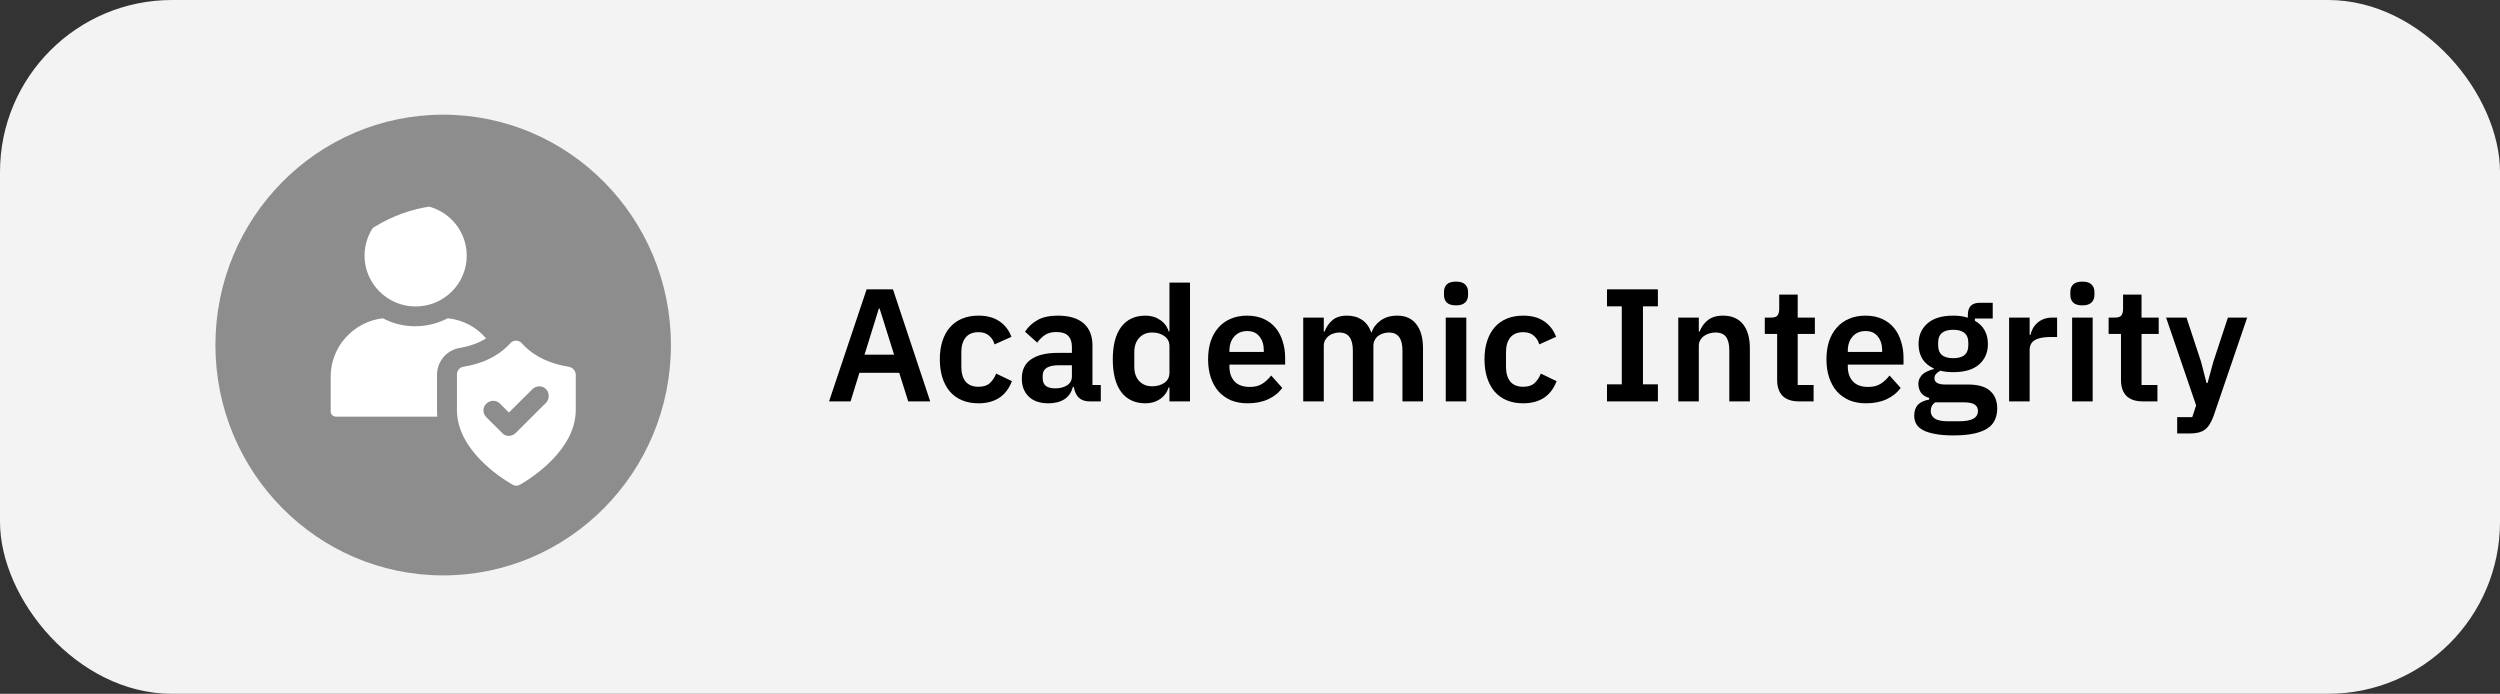 <svg width="436" height="121" viewBox="0 0 436 121" fill="none" xmlns="http://www.w3.org/2000/svg">
<rect x="0" y="0" width="436" height="121" fill="#333333" stroke="none"/>
<rect width="436" height="121" rx="30" fill="#F4F3F3"/>
<ellipse cx="77.289" cy="60.175" rx="39.72" ry="40.175" fill="#8D8D8D"/>
<g clip-path="url(#clip0_1002_35)">
<path d="M80.26 60.661C82.28 60.3 83.731 59.682 84.767 59.012C83.109 57.054 80.726 55.766 78.084 55.508C76.374 56.384 74.457 56.899 72.436 56.899C70.416 56.899 68.499 56.436 66.789 55.508C61.712 56.075 57.671 60.403 57.671 65.659V71.74C57.671 72.255 58.085 72.667 58.603 72.667H76.27C76.218 72.255 76.218 71.843 76.218 71.431V65.247C76.27 62.98 77.928 61.022 80.26 60.661Z" fill="white"/>
<path d="M72.488 53.447C77.41 53.447 81.399 49.479 81.399 44.584C81.399 39.689 77.41 35.721 72.488 35.721C67.567 35.721 63.577 39.689 63.577 44.584C63.577 49.479 67.567 53.447 72.488 53.447Z" fill="white"/>
<path d="M99.17 63.959C94.662 63.238 92.176 61.228 90.984 59.837C90.466 59.27 89.533 59.27 89.015 59.837C87.772 61.228 85.337 63.238 80.829 63.959C80.156 64.062 79.69 64.629 79.69 65.299V71.482C79.69 78.336 87.046 83.179 89.378 84.519C89.792 84.777 90.311 84.777 90.725 84.519C93.004 83.179 100.413 78.336 100.413 71.482V65.299C100.361 64.629 99.843 64.062 99.17 63.959ZM95.232 70.246L89.948 75.502C89.637 75.811 89.222 76.017 88.756 76.017C88.29 76.017 87.876 75.862 87.565 75.502L84.819 72.77C84.145 72.101 84.145 71.019 84.819 70.4C85.492 69.73 86.58 69.73 87.202 70.4L88.756 71.946L92.849 67.875C93.523 67.205 94.611 67.205 95.232 67.875C95.854 68.494 95.854 69.576 95.232 70.246Z" fill="white"/>
</g>
<path d="M158.392 70L156.824 65.016H149.88L148.34 70H144.588L151.14 50.456H155.732L162.228 70H158.392ZM153.408 53.816H153.268L150.776 61.852H155.928L153.408 53.816ZM170.653 70.336C169.57 70.336 168.609 70.159 167.769 69.804C166.928 69.449 166.219 68.936 165.641 68.264C165.081 67.592 164.651 66.789 164.353 65.856C164.054 64.904 163.905 63.84 163.905 62.664C163.905 61.488 164.054 60.433 164.353 59.5C164.651 58.567 165.081 57.773 165.641 57.12C166.219 56.448 166.928 55.935 167.769 55.58C168.609 55.225 169.57 55.048 170.653 55.048C172.127 55.048 173.341 55.375 174.293 56.028C175.263 56.681 175.963 57.587 176.393 58.744L173.453 60.06C173.285 59.444 172.967 58.94 172.501 58.548C172.053 58.137 171.437 57.932 170.653 57.932C169.645 57.932 168.889 58.249 168.385 58.884C167.899 59.519 167.657 60.349 167.657 61.376V64.036C167.657 65.063 167.899 65.893 168.385 66.528C168.889 67.144 169.645 67.452 170.653 67.452C171.511 67.452 172.174 67.237 172.641 66.808C173.107 66.36 173.471 65.809 173.733 65.156L176.477 66.472C175.991 67.76 175.254 68.731 174.265 69.384C173.275 70.019 172.071 70.336 170.653 70.336ZM189.992 70C189.208 70 188.583 69.776 188.116 69.328C187.668 68.861 187.388 68.245 187.276 67.48H187.108C186.865 68.432 186.371 69.151 185.624 69.636C184.877 70.103 183.953 70.336 182.852 70.336C181.359 70.336 180.211 69.944 179.408 69.16C178.605 68.376 178.204 67.331 178.204 66.024C178.204 64.512 178.745 63.392 179.828 62.664C180.911 61.917 182.451 61.544 184.448 61.544H186.94V60.48C186.94 59.659 186.725 59.024 186.296 58.576C185.867 58.128 185.176 57.904 184.224 57.904C183.384 57.904 182.703 58.091 182.18 58.464C181.676 58.819 181.247 59.248 180.892 59.752L178.764 57.848C179.305 57.008 180.024 56.336 180.92 55.832C181.816 55.309 183.001 55.048 184.476 55.048C186.455 55.048 187.957 55.496 188.984 56.392C190.011 57.288 190.524 58.576 190.524 60.256V67.144H191.98V70H189.992ZM184.056 67.732C184.859 67.732 185.54 67.555 186.1 67.2C186.66 66.845 186.94 66.323 186.94 65.632V63.7H184.644C182.777 63.7 181.844 64.297 181.844 65.492V65.968C181.844 66.565 182.031 67.013 182.404 67.312C182.796 67.592 183.347 67.732 184.056 67.732ZM203.953 67.564H203.813C203.551 68.404 203.057 69.076 202.329 69.58C201.601 70.084 200.751 70.336 199.781 70.336C197.933 70.336 196.514 69.673 195.525 68.348C194.554 67.023 194.069 65.128 194.069 62.664C194.069 60.219 194.554 58.343 195.525 57.036C196.514 55.711 197.933 55.048 199.781 55.048C200.751 55.048 201.601 55.3 202.329 55.804C203.057 56.289 203.551 56.952 203.813 57.792H203.953V49.28H207.537V70H203.953V67.564ZM200.929 67.368C201.787 67.368 202.506 67.163 203.085 66.752C203.663 66.341 203.953 65.753 203.953 64.988V60.34C203.953 59.631 203.663 59.061 203.085 58.632C202.506 58.203 201.787 57.988 200.929 57.988C199.995 57.988 199.239 58.305 198.661 58.94C198.101 59.556 197.821 60.387 197.821 61.432V63.952C197.821 64.997 198.101 65.828 198.661 66.444C199.239 67.06 199.995 67.368 200.929 67.368ZM217.578 70.336C216.495 70.336 215.524 70.159 214.666 69.804C213.826 69.431 213.107 68.917 212.51 68.264C211.931 67.592 211.483 66.789 211.166 65.856C210.848 64.904 210.69 63.84 210.69 62.664C210.69 61.507 210.839 60.461 211.138 59.528C211.455 58.595 211.903 57.801 212.482 57.148C213.06 56.476 213.77 55.963 214.61 55.608C215.45 55.235 216.402 55.048 217.466 55.048C218.604 55.048 219.594 55.244 220.434 55.636C221.274 56.028 221.964 56.56 222.506 57.232C223.047 57.904 223.448 58.688 223.71 59.584C223.99 60.461 224.13 61.404 224.13 62.412V63.588H214.414V63.952C214.414 65.016 214.712 65.875 215.31 66.528C215.907 67.163 216.794 67.48 217.97 67.48C218.866 67.48 219.594 67.293 220.154 66.92C220.732 66.547 221.246 66.071 221.694 65.492L223.626 67.648C223.028 68.488 222.207 69.151 221.162 69.636C220.135 70.103 218.94 70.336 217.578 70.336ZM217.522 57.736C216.57 57.736 215.814 58.053 215.254 58.688C214.694 59.323 214.414 60.144 214.414 61.152V61.376H220.406V61.124C220.406 60.116 220.154 59.304 219.65 58.688C219.164 58.053 218.455 57.736 217.522 57.736ZM227.283 70V55.384H230.867V57.82H231.007C231.287 57.055 231.735 56.401 232.351 55.86C232.967 55.319 233.826 55.048 234.927 55.048C235.935 55.048 236.803 55.291 237.531 55.776C238.259 56.261 238.8 56.999 239.155 57.988H239.211C239.472 57.167 239.986 56.476 240.751 55.916C241.535 55.337 242.515 55.048 243.691 55.048C245.128 55.048 246.23 55.543 246.995 56.532C247.779 57.521 248.171 58.931 248.171 60.76V70H244.587V61.124C244.587 59.033 243.803 57.988 242.235 57.988C241.88 57.988 241.535 58.044 241.199 58.156C240.882 58.249 240.592 58.399 240.331 58.604C240.088 58.791 239.892 59.033 239.743 59.332C239.594 59.612 239.519 59.948 239.519 60.34V70H235.935V61.124C235.935 59.033 235.151 57.988 233.583 57.988C233.247 57.988 232.911 58.044 232.575 58.156C232.258 58.249 231.968 58.399 231.707 58.604C231.464 58.791 231.259 59.033 231.091 59.332C230.942 59.612 230.867 59.948 230.867 60.34V70H227.283ZM253.93 53.256C253.184 53.256 252.642 53.088 252.306 52.752C251.989 52.416 251.83 51.987 251.83 51.464V50.904C251.83 50.381 251.989 49.952 252.306 49.616C252.642 49.28 253.184 49.112 253.93 49.112C254.658 49.112 255.19 49.28 255.526 49.616C255.862 49.952 256.03 50.381 256.03 50.904V51.464C256.03 51.987 255.862 52.416 255.526 52.752C255.19 53.088 254.658 53.256 253.93 53.256ZM252.138 55.384H255.722V70H252.138V55.384ZM265.645 70.336C264.562 70.336 263.601 70.159 262.761 69.804C261.921 69.449 261.211 68.936 260.633 68.264C260.073 67.592 259.643 66.789 259.345 65.856C259.046 64.904 258.897 63.84 258.897 62.664C258.897 61.488 259.046 60.433 259.345 59.5C259.643 58.567 260.073 57.773 260.633 57.12C261.211 56.448 261.921 55.935 262.761 55.58C263.601 55.225 264.562 55.048 265.645 55.048C267.119 55.048 268.333 55.375 269.285 56.028C270.255 56.681 270.955 57.587 271.385 58.744L268.445 60.06C268.277 59.444 267.959 58.94 267.493 58.548C267.045 58.137 266.429 57.932 265.645 57.932C264.637 57.932 263.881 58.249 263.377 58.884C262.891 59.519 262.649 60.349 262.649 61.376V64.036C262.649 65.063 262.891 65.893 263.377 66.528C263.881 67.144 264.637 67.452 265.645 67.452C266.503 67.452 267.166 67.237 267.633 66.808C268.099 66.36 268.463 65.809 268.725 65.156L271.469 66.472C270.983 67.76 270.246 68.731 269.257 69.384C268.267 70.019 267.063 70.336 265.645 70.336ZM280.261 70V67.032H282.837V53.424H280.261V50.456H289.137V53.424H286.533V67.032H289.137V70H280.261ZM292.689 70V55.384H296.273V57.82H296.413C296.712 57.036 297.179 56.383 297.813 55.86C298.467 55.319 299.363 55.048 300.501 55.048C302.013 55.048 303.171 55.543 303.973 56.532C304.776 57.521 305.177 58.931 305.177 60.76V70H301.593V61.124C301.593 60.079 301.407 59.295 301.033 58.772C300.66 58.249 300.044 57.988 299.185 57.988C298.812 57.988 298.448 58.044 298.093 58.156C297.757 58.249 297.449 58.399 297.169 58.604C296.908 58.791 296.693 59.033 296.525 59.332C296.357 59.612 296.273 59.948 296.273 60.34V70H292.689ZM313.714 70C312.482 70 311.539 69.683 310.886 69.048C310.251 68.395 309.934 67.471 309.934 66.276V58.24H307.778V55.384H308.898C309.439 55.384 309.803 55.263 309.99 55.02C310.195 54.759 310.298 54.376 310.298 53.872V51.38H313.518V55.384H316.514V58.24H313.518V67.144H316.29V70H313.714ZM325.421 70.336C324.339 70.336 323.368 70.159 322.509 69.804C321.669 69.431 320.951 68.917 320.353 68.264C319.775 67.592 319.327 66.789 319.009 65.856C318.692 64.904 318.533 63.84 318.533 62.664C318.533 61.507 318.683 60.461 318.981 59.528C319.299 58.595 319.747 57.801 320.325 57.148C320.904 56.476 321.613 55.963 322.453 55.608C323.293 55.235 324.245 55.048 325.309 55.048C326.448 55.048 327.437 55.244 328.277 55.636C329.117 56.028 329.808 56.56 330.349 57.232C330.891 57.904 331.292 58.688 331.553 59.584C331.833 60.461 331.973 61.404 331.973 62.412V63.588H322.257V63.952C322.257 65.016 322.556 65.875 323.153 66.528C323.751 67.163 324.637 67.48 325.813 67.48C326.709 67.48 327.437 67.293 327.997 66.92C328.576 66.547 329.089 66.071 329.537 65.492L331.469 67.648C330.872 68.488 330.051 69.151 329.005 69.636C327.979 70.103 326.784 70.336 325.421 70.336ZM325.365 57.736C324.413 57.736 323.657 58.053 323.097 58.688C322.537 59.323 322.257 60.144 322.257 61.152V61.376H328.249V61.124C328.249 60.116 327.997 59.304 327.493 58.688C327.008 58.053 326.299 57.736 325.365 57.736ZM348.315 71.232C348.315 71.997 348.175 72.669 347.895 73.248C347.633 73.845 347.195 74.34 346.579 74.732C345.963 75.124 345.169 75.423 344.199 75.628C343.228 75.833 342.043 75.936 340.643 75.936C339.411 75.936 338.365 75.852 337.507 75.684C336.648 75.535 335.939 75.311 335.379 75.012C334.837 74.732 334.445 74.377 334.203 73.948C333.96 73.519 333.839 73.033 333.839 72.492C333.839 71.671 334.063 71.027 334.511 70.56C334.977 70.112 335.621 69.823 336.443 69.692V69.384C335.845 69.235 335.379 68.945 335.043 68.516C334.725 68.068 334.567 67.545 334.567 66.948C334.567 66.575 334.641 66.248 334.791 65.968C334.94 65.669 335.136 65.417 335.379 65.212C335.64 65.007 335.929 64.839 336.247 64.708C336.564 64.559 336.9 64.447 337.255 64.372V64.26C336.359 63.849 335.687 63.28 335.239 62.552C334.809 61.824 334.595 60.975 334.595 60.004C334.595 58.511 335.108 57.316 336.135 56.42C337.161 55.505 338.664 55.048 340.643 55.048C341.091 55.048 341.529 55.076 341.959 55.132C342.407 55.188 342.817 55.281 343.191 55.412V54.936C343.191 53.517 343.881 52.808 345.263 52.808H347.531V55.552H344.423V55.944C345.188 56.373 345.757 56.933 346.131 57.624C346.504 58.315 346.691 59.108 346.691 60.004C346.691 61.479 346.177 62.664 345.151 63.56C344.143 64.456 342.64 64.904 340.643 64.904C339.784 64.904 339.037 64.82 338.403 64.652C338.123 64.783 337.88 64.96 337.675 65.184C337.469 65.389 337.367 65.651 337.367 65.968C337.367 66.696 338.001 67.06 339.271 67.06H343.191C344.983 67.06 346.28 67.433 347.083 68.18C347.904 68.908 348.315 69.925 348.315 71.232ZM344.955 71.652C344.955 71.185 344.768 70.821 344.395 70.56C344.021 70.299 343.377 70.168 342.463 70.168H337.479C336.975 70.541 336.723 71.045 336.723 71.68C336.723 72.24 336.956 72.679 337.423 72.996C337.889 73.313 338.683 73.472 339.803 73.472H341.595C342.771 73.472 343.62 73.323 344.143 73.024C344.684 72.725 344.955 72.268 344.955 71.652ZM340.643 62.468C342.397 62.468 343.275 61.721 343.275 60.228V59.752C343.275 58.259 342.397 57.512 340.643 57.512C338.888 57.512 338.011 58.259 338.011 59.752V60.228C338.011 61.721 338.888 62.468 340.643 62.468ZM350.385 70V55.384H353.969V58.408H354.109C354.202 58.016 354.342 57.643 354.529 57.288C354.734 56.915 354.995 56.588 355.312 56.308C355.63 56.028 356.003 55.804 356.433 55.636C356.881 55.468 357.394 55.384 357.973 55.384H358.757V58.772H357.637C356.423 58.772 355.509 58.949 354.893 59.304C354.277 59.659 353.969 60.237 353.969 61.04V70H350.385ZM363.169 53.256C362.422 53.256 361.881 53.088 361.545 52.752C361.227 52.416 361.069 51.987 361.069 51.464V50.904C361.069 50.381 361.227 49.952 361.545 49.616C361.881 49.28 362.422 49.112 363.169 49.112C363.897 49.112 364.429 49.28 364.765 49.616C365.101 49.952 365.269 50.381 365.269 50.904V51.464C365.269 51.987 365.101 52.416 364.765 52.752C364.429 53.088 363.897 53.256 363.169 53.256ZM361.377 55.384H364.961V70H361.377V55.384ZM373.679 70C372.447 70 371.504 69.683 370.851 69.048C370.216 68.395 369.899 67.471 369.899 66.276V58.24H367.743V55.384H368.863C369.404 55.384 369.768 55.263 369.955 55.02C370.16 54.759 370.263 54.376 370.263 53.872V51.38H373.483V55.384H376.479V58.24H373.483V67.144H376.255V70H373.679ZM388.548 55.384H391.908L386.028 72.604C385.841 73.127 385.626 73.575 385.384 73.948C385.16 74.34 384.889 74.657 384.572 74.9C384.254 75.143 383.872 75.32 383.424 75.432C382.976 75.544 382.453 75.6 381.856 75.6H379.7V72.744H382.332L383.004 70.7L377.768 55.384H381.324L383.872 63.112L384.824 66.808H384.992L386 63.112L388.548 55.384Z" fill="black"/>
<defs>
<clipPath id="clip0_1002_35">
<rect x="53.112" y="35.721" width="51.809" height="51.529" rx="25.765" fill="white"/>
</clipPath>
</defs>
</svg>
